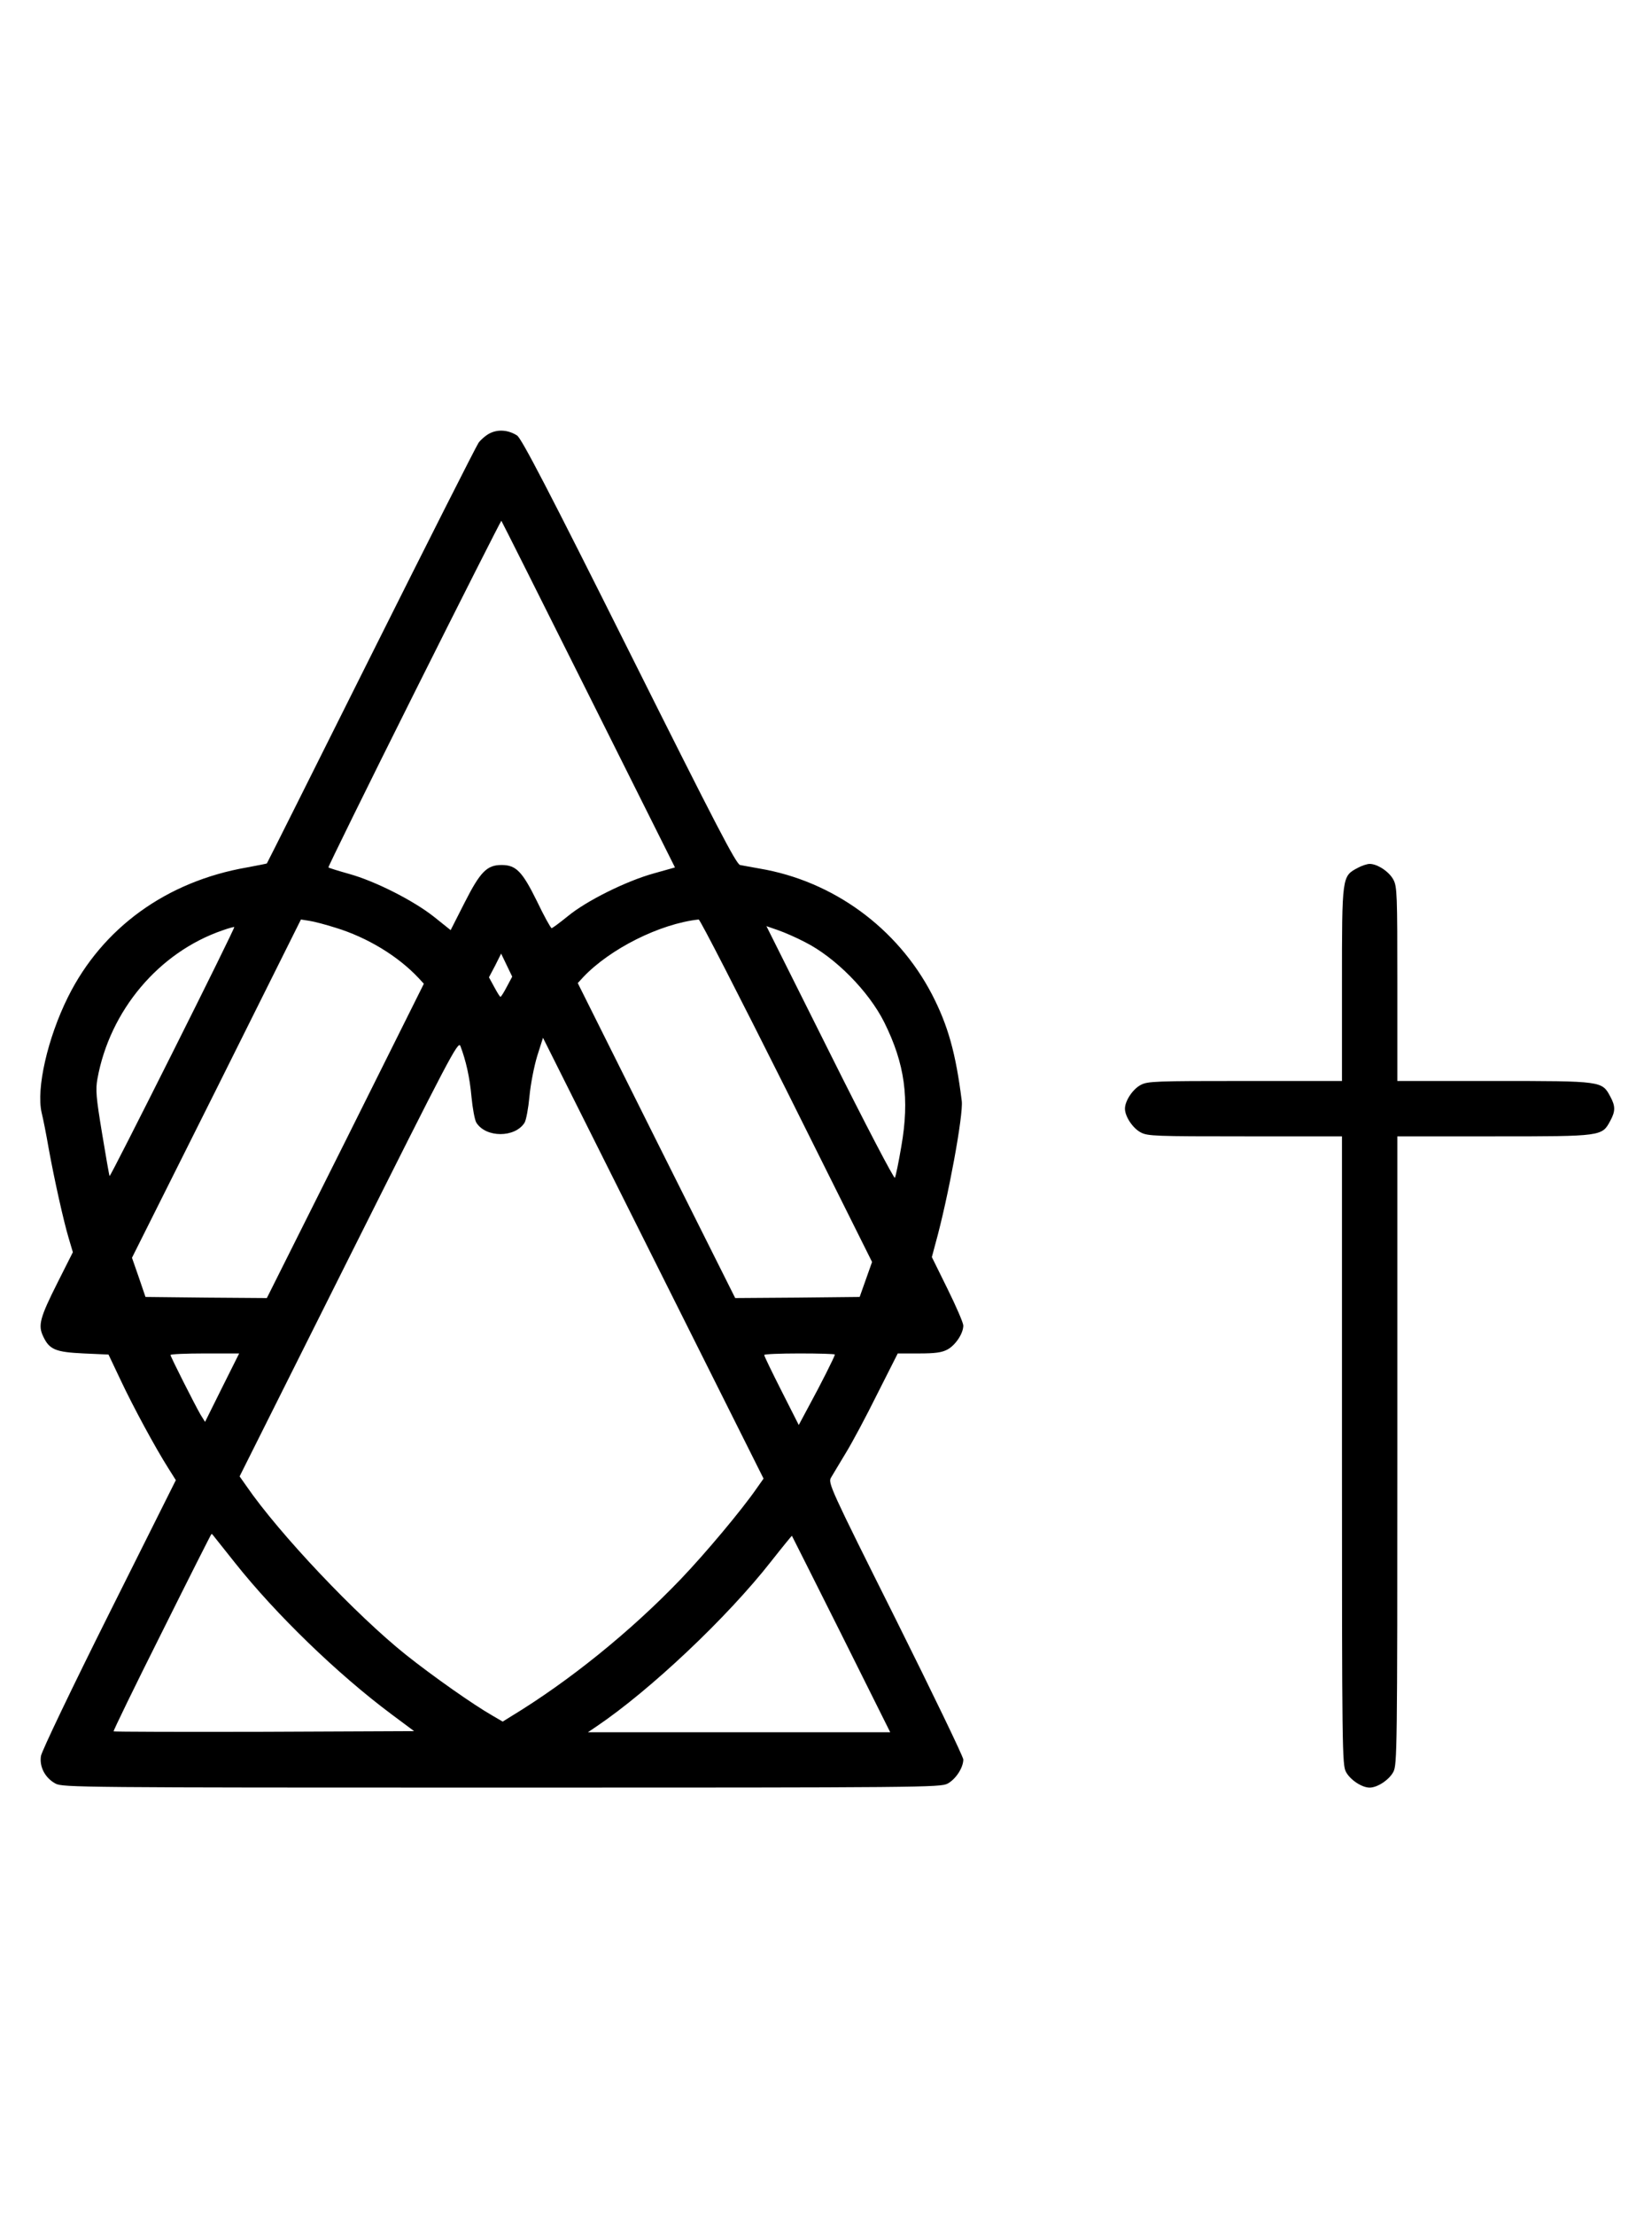 <?xml version="1.0" standalone="no"?>
<!DOCTYPE svg PUBLIC "-//W3C//DTD SVG 20010904//EN"
 "http://www.w3.org/TR/2001/REC-SVG-20010904/DTD/svg10.dtd">
<svg version="1.0" xmlns="http://www.w3.org/2000/svg"
 width="746pt" height="1000pt" viewBox="0 0 746 1000"
 preserveAspectRatio="xMidYMid meet">
<g transform="translate(0,1000) scale(0.1,-0.1)"
fill="#000000" stroke="none">
<path d="M2212 8044 c-18 -9 -41 -29 -51 -43 -10 -14 -229 -447 -486 -961
-257 -514 -468 -936 -470 -938 -1 -1 -42 -9 -90 -18 -363 -63 -653 -273 -808
-585 -92 -185 -144 -413 -119 -522 7 -28 21 -99 31 -157 26 -144 68 -332 91
-409 l19 -64 -69 -137 c-80 -159 -89 -193 -65 -243 28 -60 56 -71 183 -77
l112 -5 55 -116 c56 -119 156 -304 215 -397 l34 -54 -302 -604 c-166 -332
-304 -620 -307 -641 -8 -49 19 -100 66 -125 32 -17 115 -18 2014 -18 1899 0
1982 1 2014 18 37 20 71 72 71 109 0 12 -138 298 -306 635 -296 592 -306 614
-291 638 8 14 38 63 66 110 29 47 93 167 143 268 l92 182 95 0 c74 0 104 4
130 18 36 20 71 72 71 108 0 12 -32 86 -71 165 l-71 144 16 60 c58 208 127
584 119 645 -27 216 -62 341 -135 482 -156 299 -446 511 -778 567 -36 6 -75
14 -88 16 -18 5 -105 172 -501 964 -363 726 -486 962 -506 975 -39 25 -85 29
-123 10z m446 -1180 l390 -780 -96 -27 c-123 -34 -305 -124 -389 -194 -36 -29
-68 -53 -72 -53 -4 0 -34 54 -66 121 -67 136 -95 164 -160 164 -66 0 -96 -30
-167 -170 l-63 -124 -75 60 c-92 73 -265 161 -384 194 -50 14 -91 27 -93 29
-2 2 172 356 387 786 215 430 393 781 394 779 2 -2 179 -355 394 -785z m-1143
-1052 c144 -44 282 -128 375 -227 l24 -26 -354 -710 -355 -709 -274 2 -274 3
-30 88 -31 89 382 763 381 764 38 -6 c21 -3 74 -17 118 -31z m2037 -735 l386
-774 -28 -79 -28 -79 -281 -3 -281 -2 -356 711 -355 711 23 25 c121 129 348
243 523 262 6 1 184 -347 397 -772z m-2772 173 c-155 -309 -283 -561 -285
-559 -2 2 -17 89 -34 192 -27 163 -30 197 -21 247 56 308 277 571 565 670 28
10 51 16 53 15 2 -2 -123 -256 -278 -565z m2855 497 c137 -69 288 -222 358
-362 93 -187 115 -345 77 -561 -12 -71 -25 -134 -29 -141 -3 -7 -135 245 -293
562 l-287 574 52 -18 c29 -10 84 -34 122 -54z m-1346 -201 c-13 -25 -26 -46
-29 -46 -3 0 -15 20 -28 44 l-24 44 28 53 27 54 25 -52 25 -52 -24 -45z m1128
-2265 c-67 -97 -231 -293 -343 -410 -227 -237 -505 -461 -767 -620 l-37 -23
-48 28 c-87 50 -266 176 -387 272 -226 180 -575 549 -722 763 l-31 44 493 985
c456 910 494 983 504 958 25 -66 42 -140 50 -229 5 -53 15 -106 22 -117 43
-69 175 -69 218 0 7 12 17 65 22 119 5 55 21 136 35 182 l26 82 498 -995 498
-995 -31 -44z m-2414 455 l-77 -155 -20 32 c-24 41 -136 262 -136 270 0 4 70
7 155 7 l155 0 -77 -154z m2767 149 c0 -8 -64 -135 -118 -234 l-45 -84 -78
154 c-43 85 -78 157 -78 162 -1 4 71 7 159 7 88 0 160 -2 160 -5z m-2709 -940
c185 -233 463 -502 707 -684 l102 -76 -677 -3 c-372 -1 -678 0 -680 2 -2 2 96
204 219 449 122 245 223 445 224 444 1 -1 48 -60 105 -132z m2738 -322 l221
-443 -682 0 -683 0 40 27 c241 163 589 491 787 744 51 65 94 117 94 116 1 -1
101 -201 223 -444z"/>
<path d="M6131 6082 c-71 -38 -71 -35 -71 -524 l0 -438 -438 0 c-404 0 -440
-1 -471 -18 -36 -19 -71 -72 -71 -107 0 -35 35 -88 71 -107 31 -17 67 -18 471
-18 l438 0 0 -1418 c0 -1354 1 -1419 18 -1451 19 -36 72 -71 107 -71 35 0 88
35 107 71 17 32 18 97 18 1451 l0 1418 438 0 c489 0 486 0 524 71 23 42 23 66
0 108 -38 71 -35 71 -524 71 l-438 0 0 438 c0 404 -1 440 -18 471 -19 36 -72
71 -107 71 -11 0 -36 -8 -54 -18z"/>
</g>
</svg>
